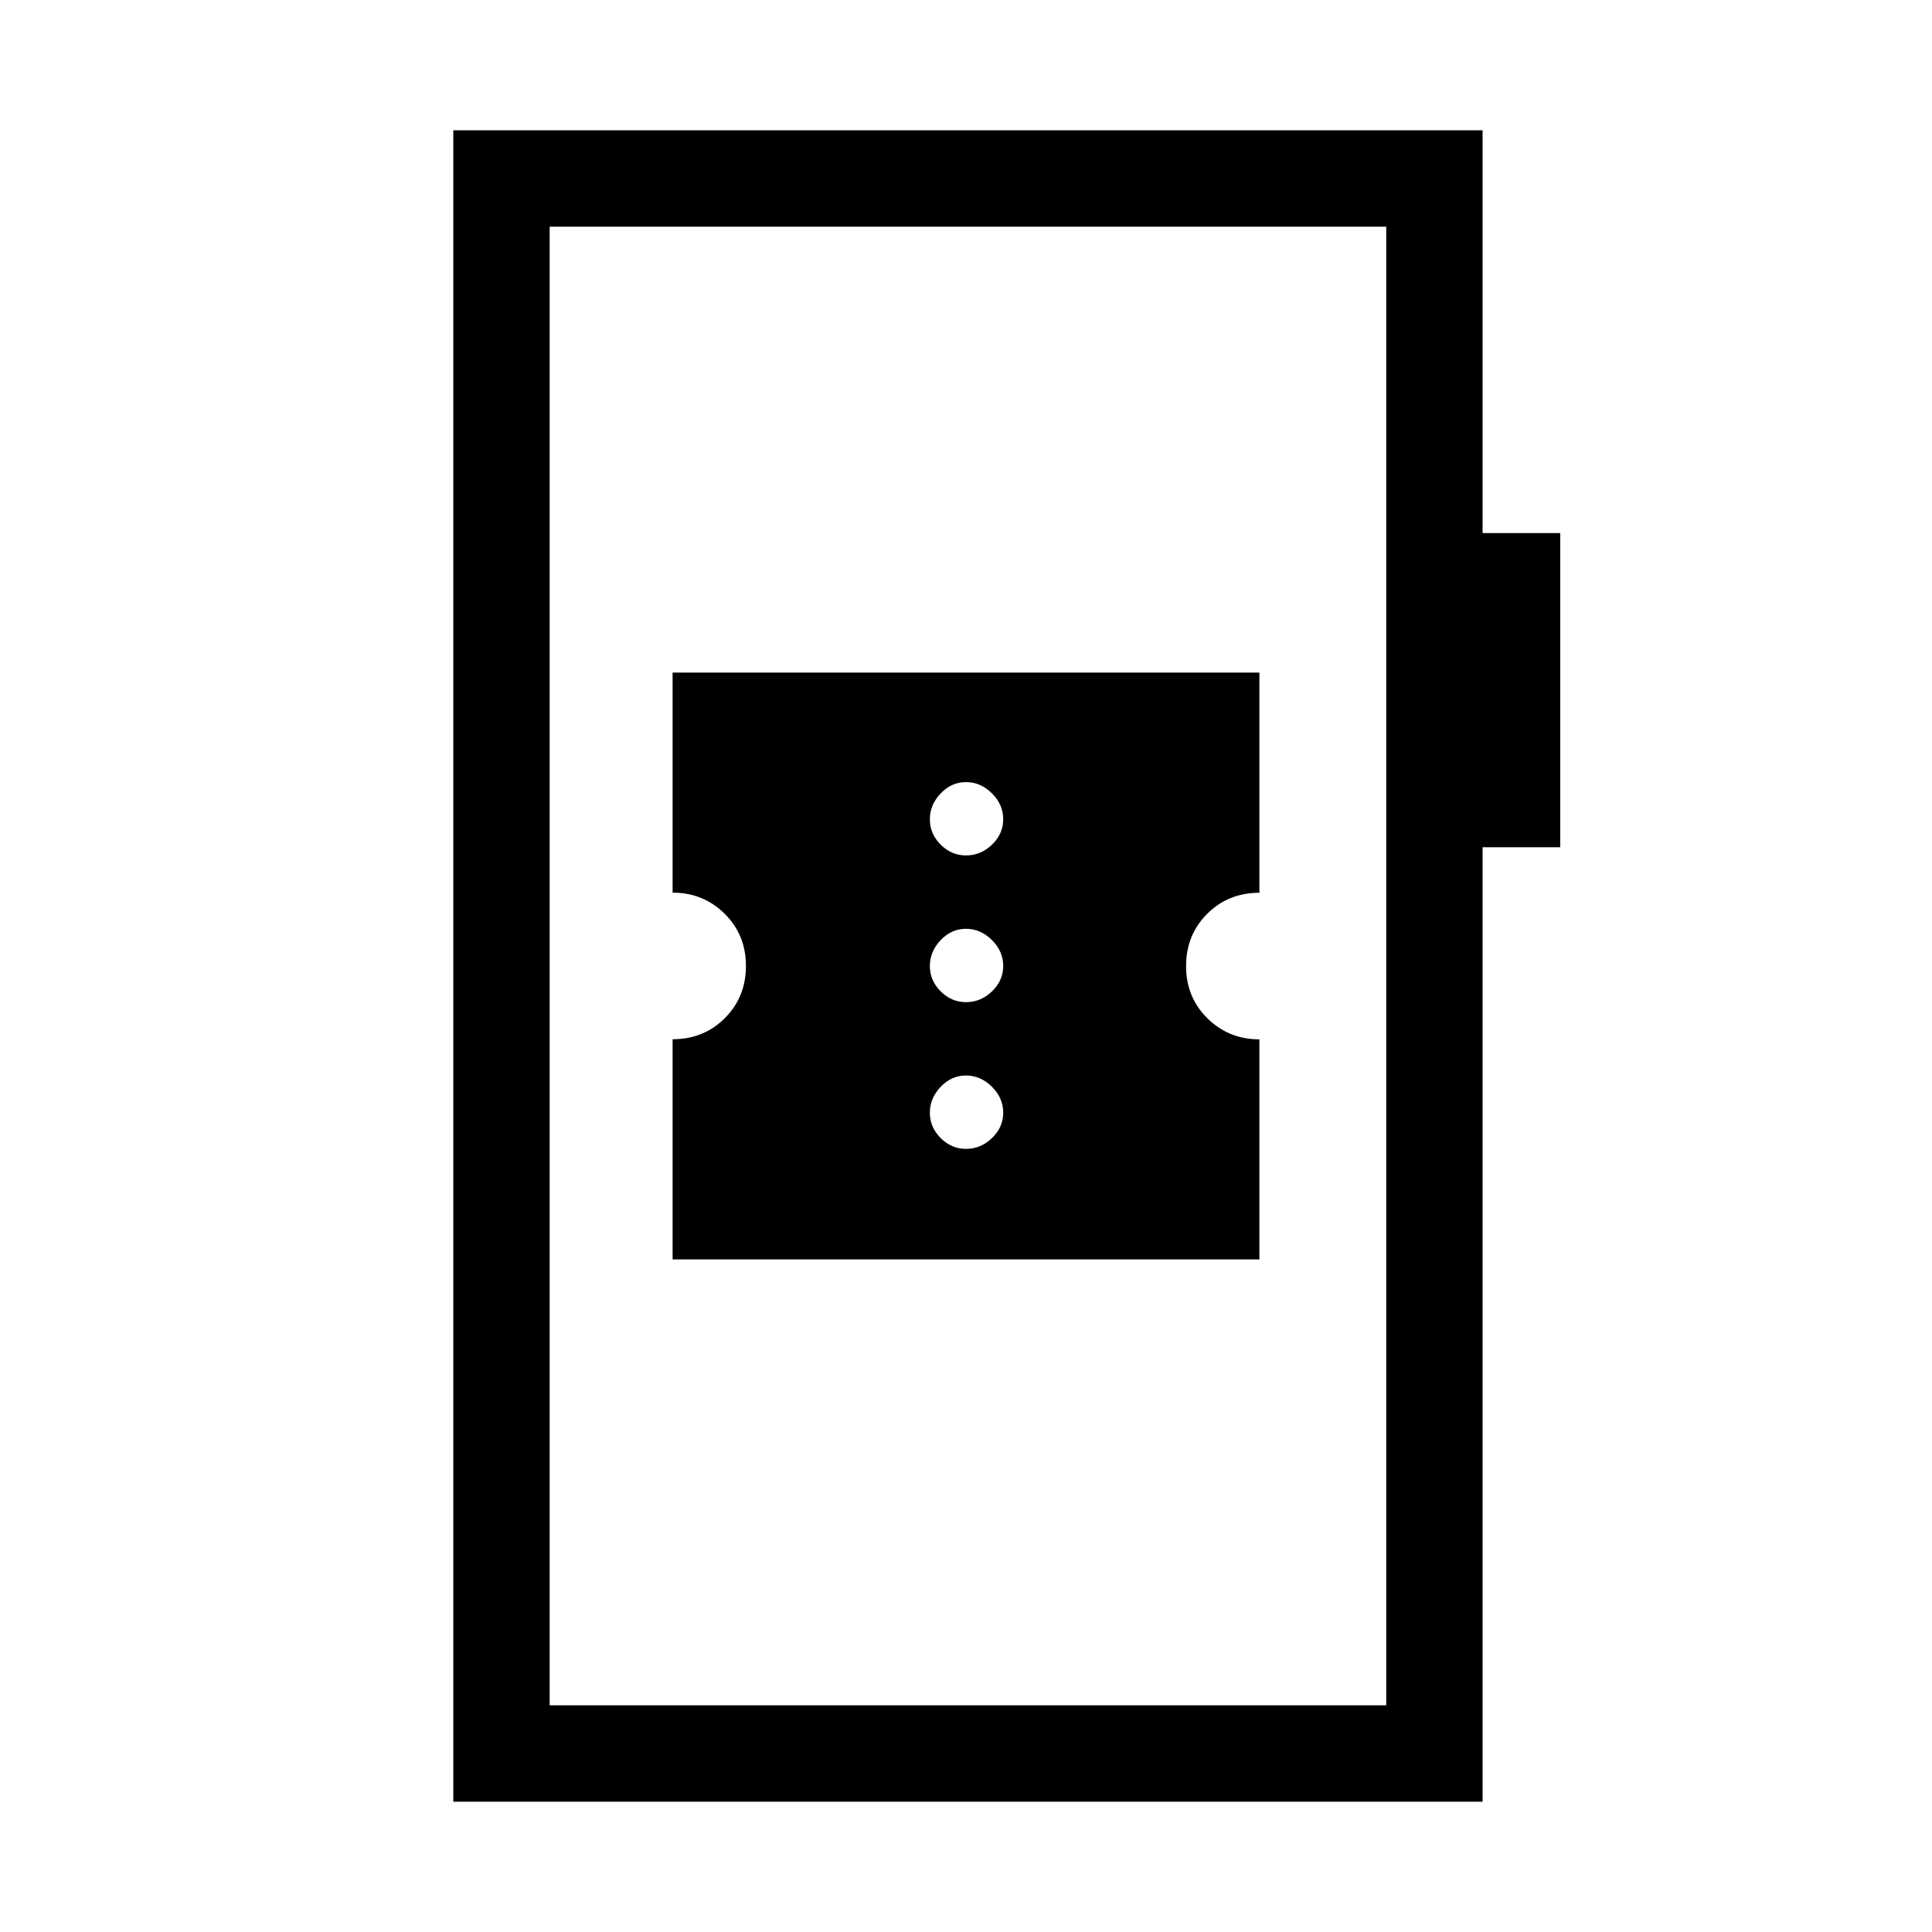 <svg xmlns="http://www.w3.org/2000/svg" height="40" viewBox="0 -960 960 960" width="40"><path d="M225.24-64.74v-830.52h511.45v200.15h38.57V-539h-38.57v474.26H225.24Zm47.89-47.89h415.68v-734.74H273.13v734.74Zm0 0v-734.74 734.74Zm61.08-221.58h291.58v-109.34q-15.26 0-25.85-10.47-10.59-10.46-10.59-25.93 0-15.47 10.47-25.95 10.48-10.49 25.97-10.49v-109.4H334.21v109.34q15.26 0 25.85 10.47 10.59 10.46 10.59 25.93 0 15.47-10.47 25.95-10.48 10.49-25.97 10.49v109.4ZM480-389.14q-7.22 0-12.59-5.37t-5.37-12.59q0-7.23 5.37-12.86 5.37-5.63 12.59-5.63t12.86 5.57q5.63 5.56 5.63 12.92 0 7.22-5.57 12.59-5.56 5.37-12.92 5.37Zm0-72.9q-7.22 0-12.59-5.37T462.04-480q0-7.22 5.37-12.86 5.37-5.63 12.59-5.63t12.86 5.57q5.63 5.56 5.63 12.92 0 7.22-5.57 12.59-5.56 5.37-12.92 5.37Zm0-72.9q-7.22 0-12.59-5.36-5.37-5.37-5.37-12.6 0-7.22 5.37-12.85t12.59-5.63q7.22 0 12.86 5.56 5.63 5.57 5.63 12.92 0 7.23-5.57 12.6-5.56 5.36-12.92 5.36Z"/></svg>